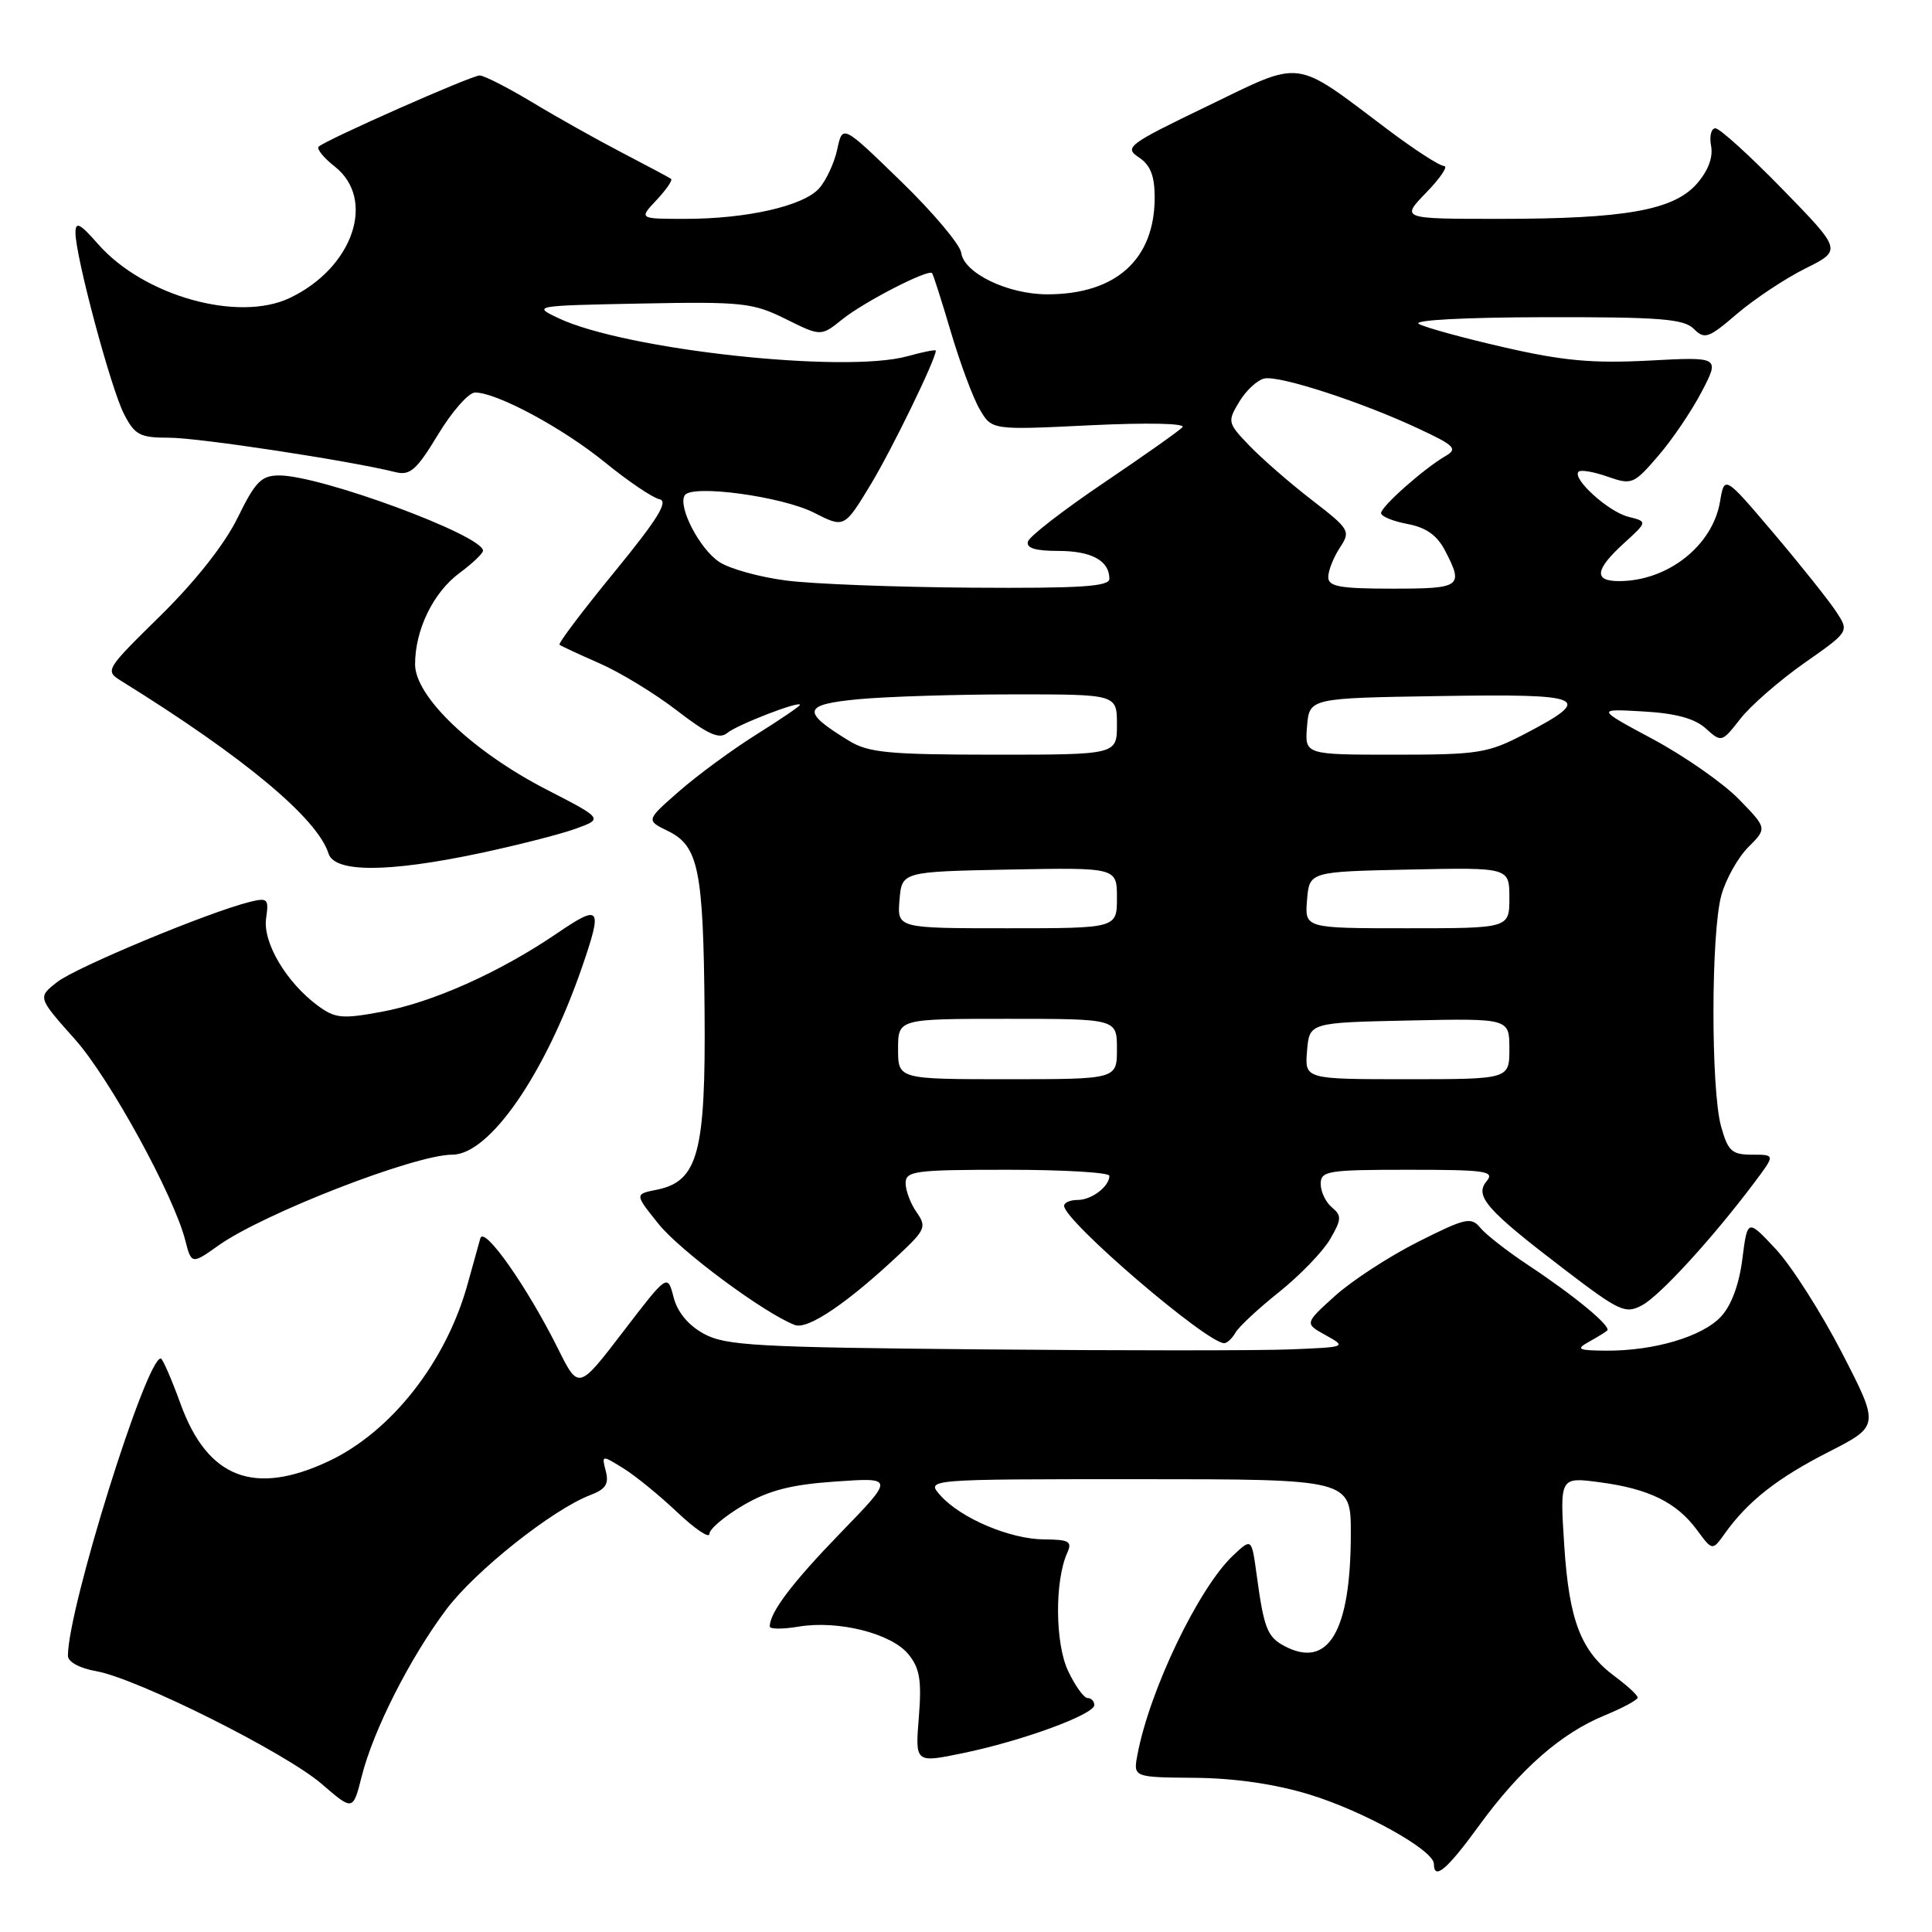 <?xml version="1.0" encoding="UTF-8" standalone="no"?>
<!DOCTYPE svg PUBLIC "-//W3C//DTD SVG 1.1//EN" "http://www.w3.org/Graphics/SVG/1.1/DTD/svg11.dtd" >
<svg xmlns="http://www.w3.org/2000/svg" xmlns:xlink="http://www.w3.org/1999/xlink" version="1.1" viewBox="0 0 256 256">
 <g >
 <path fill="currentColor"
d=" M 196.00 241.88 C 201.45 234.40 206.84 229.68 212.62 227.30 C 215.03 226.31 216.99 225.25 217.00 224.94 C 217.00 224.63 215.66 223.38 214.02 222.17 C 209.48 218.81 207.92 214.80 207.27 204.76 C 206.68 195.70 206.68 195.70 212.00 196.41 C 218.48 197.27 222.14 199.06 224.85 202.72 C 226.90 205.50 226.90 205.50 228.53 203.22 C 231.59 198.93 235.49 195.86 242.28 192.40 C 249.06 188.94 249.06 188.94 244.05 179.22 C 241.29 173.88 237.35 167.70 235.29 165.50 C 231.55 161.50 231.55 161.50 230.87 166.83 C 230.44 170.22 229.41 173.00 228.02 174.48 C 225.53 177.13 219.13 179.01 212.81 178.97 C 209.10 178.94 208.78 178.78 210.50 177.82 C 211.60 177.21 212.71 176.53 212.96 176.31 C 213.57 175.78 208.69 171.74 202.50 167.64 C 199.75 165.82 196.90 163.60 196.16 162.70 C 194.93 161.21 194.20 161.38 187.88 164.56 C 184.07 166.48 179.13 169.70 176.90 171.71 C 172.85 175.37 172.85 175.37 175.68 176.93 C 178.46 178.48 178.40 178.50 171.00 178.80 C 166.88 178.97 148.43 178.97 130.00 178.80 C 100.25 178.53 96.14 178.30 93.28 176.74 C 91.20 175.61 89.76 173.87 89.25 171.88 C 88.45 168.78 88.45 168.78 82.55 176.48 C 76.66 184.17 76.66 184.17 73.94 178.71 C 69.86 170.52 64.15 162.39 63.65 164.07 C 63.42 164.86 62.68 167.53 62.00 170.00 C 59.17 180.40 51.87 189.72 43.50 193.64 C 33.67 198.24 27.51 195.86 23.94 186.06 C 22.73 182.73 21.54 180.00 21.30 180.00 C 19.35 180.00 9.00 213.13 9.00 219.39 C 9.00 220.21 10.54 221.05 12.75 221.44 C 18.17 222.40 37.79 232.21 42.64 236.39 C 46.77 239.96 46.77 239.96 47.93 235.37 C 49.46 229.28 54.30 219.73 59.10 213.31 C 62.94 208.17 73.20 200.02 78.23 198.10 C 80.26 197.33 80.71 196.62 80.27 194.93 C 79.71 192.78 79.73 192.78 82.60 194.56 C 84.20 195.55 87.41 198.17 89.75 200.39 C 92.09 202.60 94.00 203.89 94.00 203.25 C 94.00 202.61 96.01 200.91 98.46 199.47 C 101.86 197.48 104.79 196.72 110.71 196.31 C 118.50 195.77 118.50 195.77 111.36 203.13 C 104.94 209.76 102.00 213.65 102.00 215.52 C 102.00 215.88 103.71 215.89 105.79 215.54 C 111.04 214.65 118.12 216.43 120.37 219.20 C 121.88 221.06 122.14 222.65 121.75 227.55 C 121.26 233.61 121.26 233.61 127.59 232.30 C 135.38 230.70 145.00 227.18 145.00 225.93 C 145.00 225.42 144.60 225.00 144.11 225.00 C 143.63 225.00 142.46 223.39 141.53 221.41 C 139.80 217.77 139.74 209.47 141.42 205.75 C 142.10 204.25 141.66 204.00 138.36 203.98 C 133.84 203.95 127.30 201.18 124.60 198.14 C 122.69 196.00 122.69 196.00 150.85 196.00 C 179.00 196.00 179.00 196.00 178.99 203.25 C 178.98 216.21 176.00 221.21 170.16 218.09 C 167.92 216.89 167.47 215.74 166.51 208.65 C 165.85 203.80 165.85 203.80 163.41 206.09 C 158.84 210.38 152.33 223.93 150.72 232.50 C 150.15 235.50 150.15 235.50 158.33 235.57 C 163.63 235.62 168.95 236.39 173.50 237.78 C 180.69 239.98 190.00 245.16 190.00 246.98 C 190.00 249.21 191.75 247.73 196.00 241.88 Z  M 163.70 176.59 C 164.14 175.81 166.75 173.38 169.50 171.19 C 172.25 168.99 175.28 165.85 176.24 164.21 C 177.77 161.58 177.80 161.08 176.49 159.99 C 175.67 159.31 175.00 157.91 175.00 156.88 C 175.00 155.15 175.92 155.00 186.62 155.00 C 196.90 155.00 198.10 155.18 196.98 156.52 C 195.35 158.49 196.96 160.32 207.35 168.25 C 214.61 173.79 215.37 174.14 217.59 172.95 C 219.95 171.69 226.91 164.08 232.42 156.75 C 235.24 153.00 235.24 153.00 232.17 153.00 C 229.47 153.00 228.97 152.54 228.05 149.25 C 226.69 144.34 226.71 123.58 228.09 118.62 C 228.68 116.49 230.29 113.62 231.66 112.25 C 234.16 109.75 234.16 109.75 230.40 105.89 C 228.33 103.77 223.23 100.21 219.07 97.97 C 211.50 93.91 211.50 93.91 217.71 94.27 C 222.03 94.51 224.56 95.20 226.02 96.52 C 228.10 98.40 228.15 98.39 230.61 95.24 C 231.98 93.49 235.78 90.18 239.06 87.87 C 245.03 83.69 245.03 83.69 243.34 81.10 C 242.41 79.67 238.70 75.00 235.08 70.73 C 228.50 62.97 228.50 62.97 227.91 66.48 C 226.92 72.32 220.97 77.00 214.53 77.00 C 211.15 77.00 211.34 75.49 215.16 72.00 C 218.32 69.12 218.32 69.12 215.75 68.47 C 213.12 67.81 208.26 63.41 209.17 62.50 C 209.45 62.22 211.18 62.51 213.02 63.16 C 216.23 64.28 216.48 64.17 219.72 60.41 C 221.58 58.26 224.17 54.43 225.49 51.89 C 227.89 47.28 227.89 47.28 218.49 47.78 C 211.02 48.17 207.08 47.81 199.30 46.02 C 193.91 44.79 188.82 43.39 188.00 42.92 C 187.12 42.42 194.06 42.05 204.68 42.03 C 219.92 42.00 223.11 42.25 224.43 43.57 C 225.87 45.01 226.38 44.83 230.18 41.57 C 232.48 39.61 236.54 36.91 239.21 35.58 C 244.07 33.16 244.07 33.16 236.20 25.08 C 231.87 20.64 227.87 17.00 227.30 17.00 C 226.74 17.00 226.48 18.05 226.73 19.34 C 227.01 20.85 226.34 22.63 224.84 24.35 C 221.75 27.86 215.33 29.00 198.67 29.00 C 185.61 29.00 185.61 29.00 189.00 25.50 C 190.87 23.57 191.92 22.00 191.35 22.00 C 190.77 22.00 187.42 19.83 183.90 17.18 C 171.27 7.67 172.79 7.87 159.98 14.06 C 149.46 19.13 148.92 19.54 150.90 20.85 C 152.44 21.87 153.00 23.29 153.00 26.17 C 153.00 34.37 147.87 39.00 138.78 39.00 C 133.54 39.00 127.74 36.20 127.37 33.51 C 127.23 32.42 123.63 28.14 119.37 24.01 C 111.64 16.50 111.64 16.50 110.94 19.79 C 110.55 21.60 109.46 23.94 108.52 24.98 C 106.41 27.31 98.94 29.00 90.78 29.00 C 84.65 29.00 84.65 29.00 87.00 26.50 C 88.29 25.13 89.15 23.87 88.92 23.70 C 88.69 23.53 85.78 21.98 82.46 20.25 C 79.13 18.52 73.76 15.51 70.52 13.55 C 67.27 11.60 64.14 10.00 63.56 10.00 C 62.43 10.01 43.11 18.56 42.22 19.44 C 41.93 19.73 42.89 20.91 44.35 22.06 C 49.89 26.42 46.79 35.50 38.38 39.49 C 31.55 42.73 19.03 39.21 13.01 32.36 C 10.58 29.59 10.00 29.30 10.00 30.84 C 10.00 33.97 14.70 51.52 16.44 54.88 C 17.87 57.65 18.54 58.00 22.43 58.00 C 26.33 58.00 46.36 61.05 52.36 62.55 C 54.34 63.05 55.17 62.32 58.05 57.57 C 59.90 54.51 62.11 52.00 62.96 52.01 C 65.87 52.03 74.56 56.71 80.14 61.25 C 83.21 63.75 86.47 65.96 87.38 66.15 C 88.62 66.41 87.15 68.78 81.40 75.81 C 77.21 80.92 73.94 85.25 74.14 85.43 C 74.34 85.60 76.73 86.71 79.45 87.90 C 82.17 89.09 86.78 91.90 89.70 94.15 C 93.77 97.29 95.31 97.99 96.34 97.14 C 97.67 96.03 106.00 92.81 106.00 93.40 C 106.00 93.57 103.41 95.33 100.25 97.31 C 97.09 99.29 92.49 102.66 90.04 104.80 C 85.59 108.69 85.59 108.69 88.48 110.10 C 92.56 112.08 93.20 115.18 93.36 134.00 C 93.52 152.75 92.50 156.55 87.00 157.65 C 84.09 158.23 84.09 158.23 87.27 162.19 C 90.16 165.78 101.26 174.01 105.32 175.57 C 107.03 176.23 112.33 172.64 119.20 166.17 C 122.62 162.96 122.79 162.54 121.45 160.62 C 120.65 159.49 120.00 157.76 120.00 156.78 C 120.00 155.16 121.23 155.00 133.50 155.00 C 140.93 155.00 147.00 155.36 147.00 155.80 C 147.00 157.21 144.65 159.00 142.80 159.00 C 141.81 159.00 141.00 159.35 141.00 159.78 C 141.00 161.77 159.79 177.89 162.20 177.98 C 162.59 177.99 163.26 177.36 163.70 176.59 Z  M 28.92 165.05 C 34.90 160.80 54.96 153.00 59.93 153.00 C 64.87 153.00 72.24 142.32 77.14 128.10 C 79.88 120.13 79.58 119.74 73.75 123.71 C 66.17 128.86 57.30 132.83 50.56 134.07 C 45.32 135.04 44.41 134.95 42.09 133.24 C 37.92 130.15 34.80 124.87 35.26 121.68 C 35.64 119.09 35.47 118.92 33.09 119.51 C 27.63 120.86 10.03 128.19 7.57 130.13 C 4.98 132.16 4.98 132.16 9.93 137.71 C 14.53 142.87 23.08 158.47 24.57 164.43 C 25.35 167.51 25.45 167.53 28.92 165.05 Z  M 63.50 113.07 C 68.45 112.02 74.17 110.57 76.22 109.83 C 79.94 108.49 79.94 108.49 72.40 104.61 C 62.63 99.58 55.00 92.31 55.00 88.03 C 55.00 83.44 57.41 78.49 60.91 75.91 C 62.61 74.65 64.00 73.33 64.00 72.97 C 64.00 70.94 42.52 63.00 37.01 63.00 C 34.63 63.00 33.84 63.80 31.49 68.60 C 29.79 72.08 25.93 76.98 21.31 81.53 C 13.86 88.86 13.86 88.86 16.18 90.30 C 32.31 100.31 42.05 108.42 43.53 113.10 C 44.34 115.64 51.39 115.63 63.50 113.07 Z  M 119.00 139.00 C 119.00 135.00 119.00 135.00 133.50 135.00 C 148.00 135.00 148.00 135.00 148.00 139.00 C 148.00 143.00 148.00 143.00 133.50 143.00 C 119.00 143.00 119.00 143.00 119.00 139.00 Z  M 173.19 139.25 C 173.50 135.50 173.50 135.50 186.75 135.22 C 200.00 134.94 200.00 134.94 200.00 138.97 C 200.00 143.00 200.00 143.00 186.44 143.00 C 172.88 143.00 172.88 143.00 173.19 139.25 Z  M 119.19 119.25 C 119.50 115.50 119.50 115.50 133.75 115.22 C 148.00 114.95 148.00 114.95 148.00 118.97 C 148.00 123.00 148.00 123.00 133.44 123.00 C 118.88 123.00 118.88 123.00 119.19 119.25 Z  M 173.19 119.25 C 173.50 115.50 173.50 115.50 186.75 115.22 C 200.00 114.94 200.00 114.94 200.00 118.97 C 200.00 123.00 200.00 123.00 186.44 123.00 C 172.88 123.00 172.88 123.00 173.19 119.25 Z  M 112.50 98.16 C 106.13 94.27 106.34 93.35 113.75 92.65 C 117.46 92.30 126.69 92.01 134.25 92.01 C 148.00 92.00 148.00 92.00 148.00 96.00 C 148.00 100.00 148.00 100.00 131.75 100.00 C 117.75 99.99 115.08 99.74 112.50 98.16 Z  M 173.19 96.25 C 173.50 92.50 173.50 92.50 190.84 92.23 C 210.20 91.92 211.30 92.41 202.06 97.24 C 197.15 99.80 195.93 100.00 184.83 100.00 C 172.88 100.00 172.88 100.00 173.19 96.25 Z  M 104.15 76.92 C 100.66 76.47 96.68 75.37 95.32 74.47 C 92.71 72.76 89.79 67.14 90.73 65.63 C 91.64 64.15 103.63 65.77 107.89 67.95 C 111.87 69.97 111.87 69.97 115.35 64.24 C 118.19 59.54 124.00 47.60 124.00 46.46 C 124.00 46.29 122.31 46.63 120.25 47.20 C 111.90 49.52 82.85 46.35 74.00 42.16 C 70.54 40.52 70.66 40.50 84.95 40.22 C 98.36 39.96 99.74 40.11 104.09 42.26 C 108.78 44.59 108.78 44.59 111.64 42.29 C 114.54 39.97 122.98 35.63 123.50 36.19 C 123.66 36.36 124.78 39.88 126.00 44.00 C 127.22 48.12 128.93 52.73 129.82 54.24 C 131.42 56.99 131.42 56.99 144.46 56.35 C 152.05 55.99 157.16 56.09 156.68 56.61 C 156.23 57.10 151.52 60.42 146.22 64.00 C 140.92 67.58 136.42 71.06 136.21 71.75 C 135.95 72.62 137.18 73.00 140.22 73.00 C 144.63 73.00 147.00 74.29 147.00 76.70 C 147.00 77.72 143.12 77.97 128.75 77.87 C 118.71 77.80 107.64 77.38 104.15 76.92 Z  M 176.00 76.46 C 176.00 75.62 176.69 73.88 177.52 72.60 C 179.00 70.36 178.87 70.15 173.77 66.21 C 170.87 63.97 167.17 60.74 165.54 59.04 C 162.65 56.03 162.62 55.87 164.22 53.22 C 165.12 51.72 166.62 50.34 167.55 50.15 C 169.58 49.74 180.42 53.26 187.95 56.79 C 192.76 59.03 193.19 59.47 191.55 60.42 C 188.67 62.09 183.00 67.12 183.00 67.99 C 183.00 68.42 184.57 69.07 186.50 69.43 C 188.99 69.90 190.43 70.93 191.50 73.00 C 193.96 77.75 193.61 78.00 184.50 78.00 C 177.52 78.00 176.00 77.72 176.00 76.46 Z "/>
</g>
</svg>